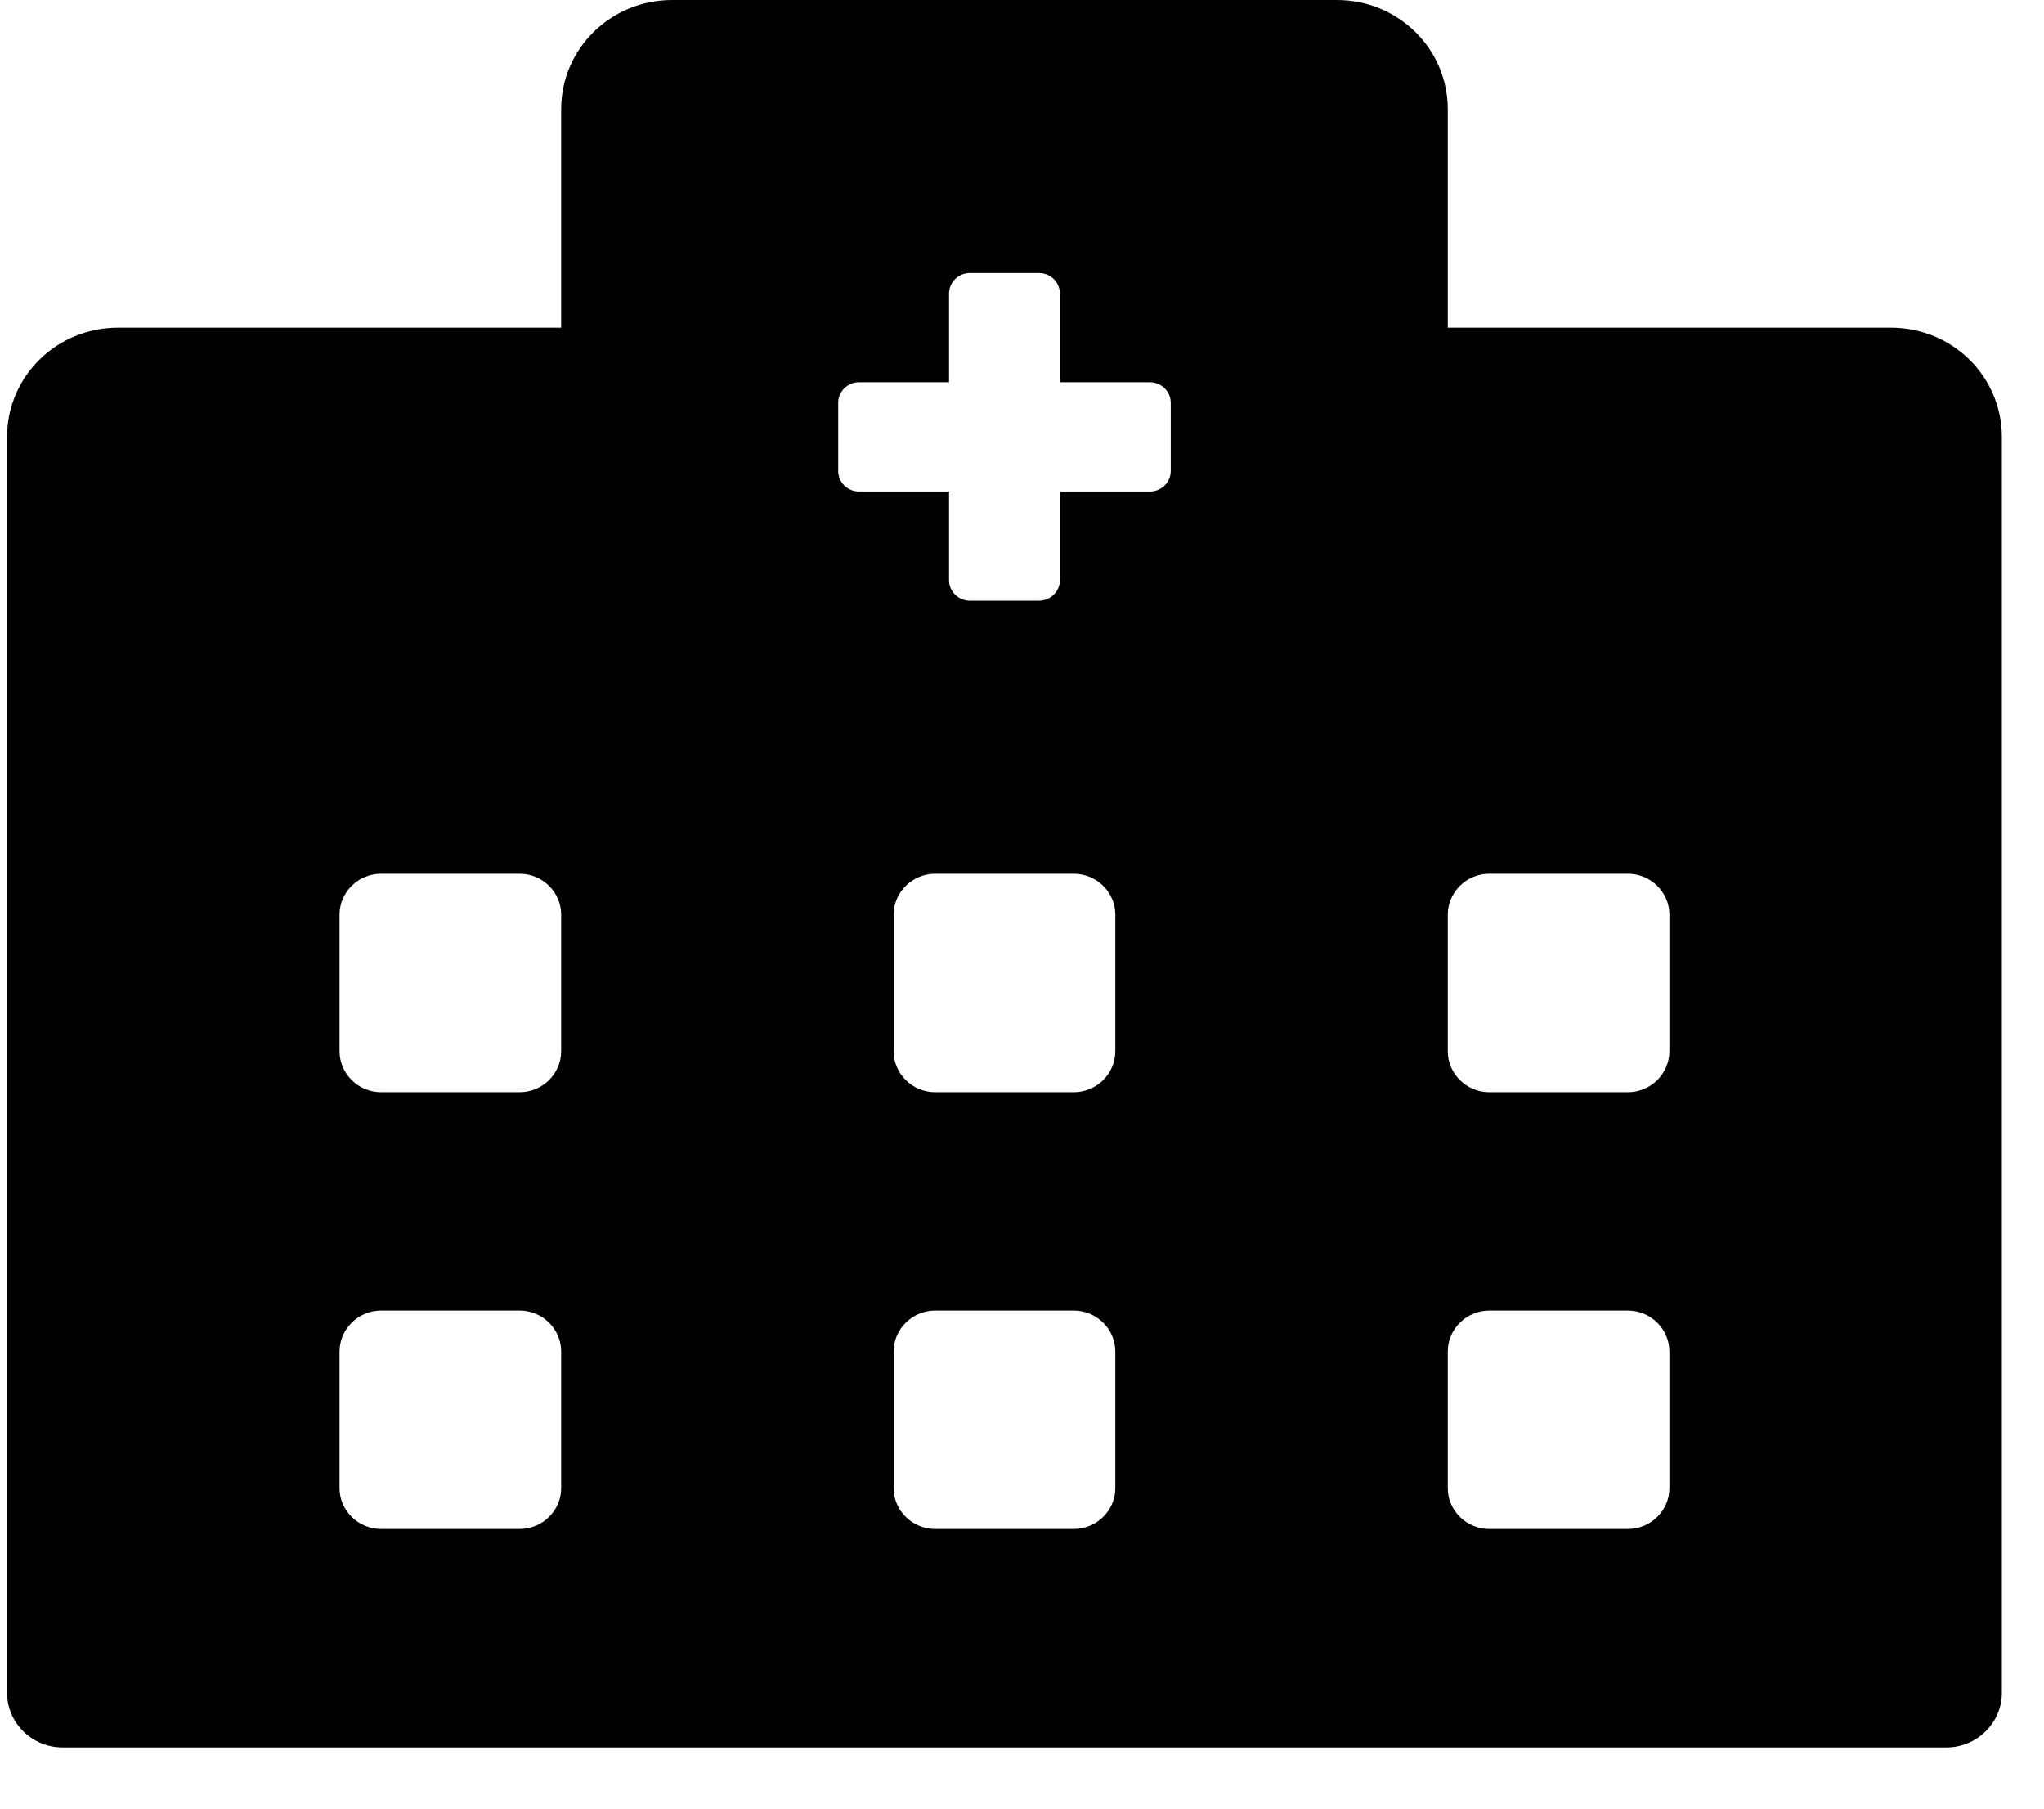 <svg width="26" height="23" viewBox="0 0 26 23" fill="none" xmlns="http://www.w3.org/2000/svg">
<path d="M24.054 4.167H18.416V1.389C18.416 0.621 17.786 0 17.006 0H8.548C7.768 0 7.138 0.621 7.138 1.389V4.167H1.5C0.72 4.167 0.09 4.787 0.09 5.556V21.528C0.09 21.91 0.407 22.222 0.795 22.222H24.759C25.147 22.222 25.464 21.91 25.464 21.528V5.556C25.464 4.787 24.834 4.167 24.054 4.167ZM7.138 18.924C7.138 19.21 6.9 19.444 6.61 19.444H4.848C4.557 19.444 4.319 19.21 4.319 18.924V17.188C4.319 16.901 4.557 16.667 4.848 16.667H6.61C6.9 16.667 7.138 16.901 7.138 17.188V18.924ZM7.138 13.368C7.138 13.655 6.9 13.889 6.61 13.889H4.848C4.557 13.889 4.319 13.655 4.319 13.368V11.632C4.319 11.345 4.557 11.111 4.848 11.111H6.61C6.9 11.111 7.138 11.345 7.138 11.632V13.368ZM14.187 18.924C14.187 19.21 13.949 19.444 13.658 19.444H11.896C11.605 19.444 11.367 19.21 11.367 18.924V17.188C11.367 16.901 11.605 16.667 11.896 16.667H13.658C13.949 16.667 14.187 16.901 14.187 17.188V18.924ZM14.187 13.368C14.187 13.655 13.949 13.889 13.658 13.889H11.896C11.605 13.889 11.367 13.655 11.367 13.368V11.632C11.367 11.345 11.605 11.111 11.896 11.111H13.658C13.949 11.111 14.187 11.345 14.187 11.632V13.368ZM14.892 5.99C14.892 6.133 14.773 6.25 14.627 6.25H13.482V7.378C13.482 7.522 13.363 7.639 13.217 7.639H12.336C12.191 7.639 12.072 7.522 12.072 7.378V6.25H10.927C10.781 6.25 10.662 6.133 10.662 5.99V5.122C10.662 4.978 10.781 4.861 10.927 4.861H12.072V3.733C12.072 3.589 12.191 3.472 12.336 3.472H13.217C13.363 3.472 13.482 3.589 13.482 3.733V4.861H14.627C14.773 4.861 14.892 4.978 14.892 5.122V5.99ZM21.235 18.924C21.235 19.21 20.997 19.444 20.706 19.444H18.944C18.654 19.444 18.416 19.21 18.416 18.924V17.188C18.416 16.901 18.654 16.667 18.944 16.667H20.706C20.997 16.667 21.235 16.901 21.235 17.188V18.924ZM21.235 13.368C21.235 13.655 20.997 13.889 20.706 13.889H18.944C18.654 13.889 18.416 13.655 18.416 13.368V11.632C18.416 11.345 18.654 11.111 18.944 11.111H20.706C20.997 11.111 21.235 11.345 21.235 11.632V13.368Z" fill="black"/>
</svg>
